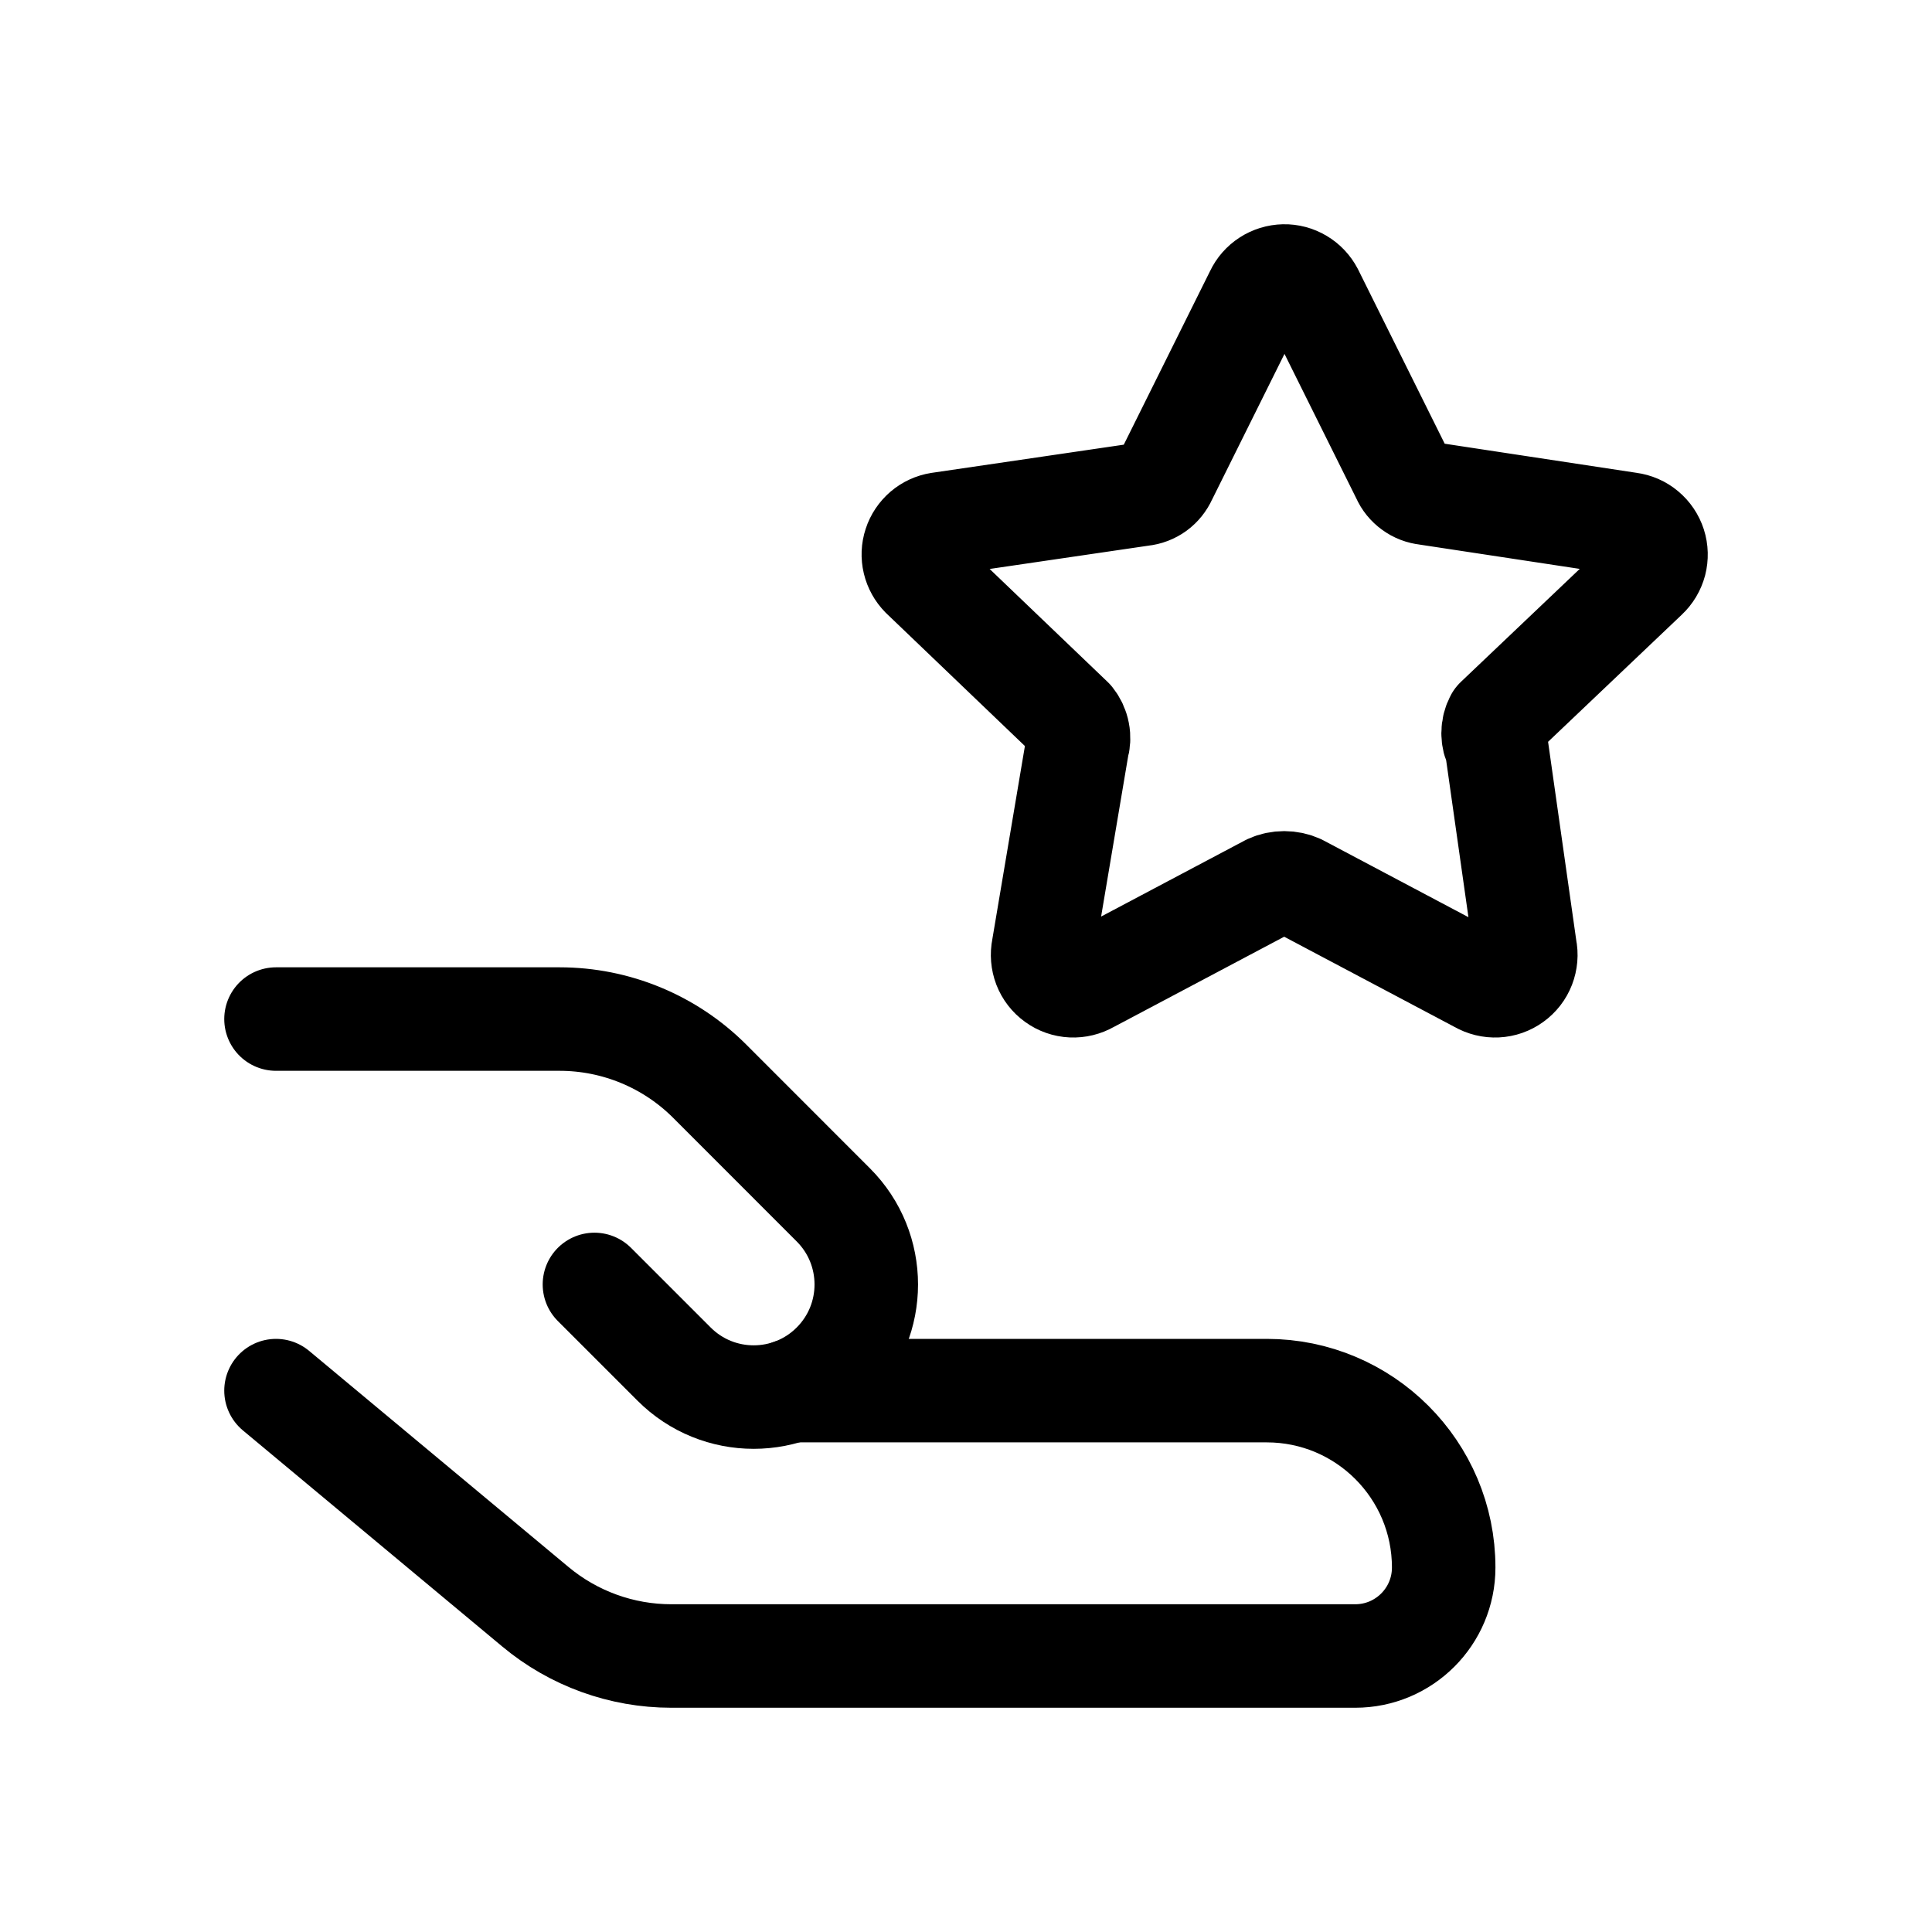 <svg width="28" height="28" viewBox="0 0 28 28" fill="none" xmlns="http://www.w3.org/2000/svg">
<path d="M4 20.154L7.76 23.287C8.313 23.748 9.01 24 9.729 24H19.641C20.349 24 20.923 23.426 20.923 22.718C20.923 21.302 19.775 20.154 18.359 20.154H11.468" stroke="currentColor" stroke-width="1.5" stroke-linecap="round" stroke-linejoin="round"/>
<path d="M8.615 18.615L9.769 19.769C10.406 20.407 11.44 20.407 12.077 19.769C12.714 19.132 12.714 18.099 12.077 17.462L10.286 15.67C9.709 15.093 8.926 14.769 8.11 14.769H4" stroke="currentColor" stroke-width="1.5" stroke-linecap="round" stroke-linejoin="round"/>
<path d="M19.012 4.241L20.335 6.903C20.364 6.97 20.411 7.028 20.471 7.071C20.53 7.115 20.6 7.141 20.673 7.149L23.612 7.595C23.696 7.606 23.775 7.64 23.84 7.695C23.905 7.749 23.953 7.821 23.979 7.901C24.005 7.982 24.007 8.068 23.986 8.15C23.964 8.232 23.92 8.306 23.858 8.364L21.689 10.426C21.656 10.487 21.639 10.556 21.639 10.626C21.639 10.695 21.656 10.764 21.689 10.826L22.104 13.749C22.122 13.833 22.114 13.921 22.083 14.002C22.052 14.082 21.998 14.152 21.928 14.202C21.858 14.253 21.775 14.282 21.689 14.286C21.602 14.29 21.517 14.269 21.442 14.226L18.827 12.841C18.759 12.81 18.686 12.795 18.612 12.795C18.537 12.795 18.464 12.81 18.396 12.841L15.781 14.226C15.706 14.269 15.621 14.29 15.534 14.286C15.448 14.282 15.365 14.253 15.295 14.202C15.225 14.152 15.171 14.082 15.14 14.002C15.109 13.921 15.102 13.833 15.119 13.749L15.612 10.826C15.633 10.758 15.637 10.686 15.623 10.616C15.61 10.546 15.579 10.481 15.535 10.426L13.366 8.349C13.308 8.29 13.268 8.217 13.249 8.138C13.23 8.058 13.233 7.975 13.259 7.897C13.284 7.819 13.331 7.75 13.393 7.696C13.455 7.643 13.531 7.608 13.612 7.595L16.55 7.164C16.623 7.157 16.693 7.13 16.753 7.087C16.812 7.044 16.859 6.985 16.889 6.918L18.212 4.256C18.247 4.181 18.303 4.117 18.373 4.072C18.442 4.027 18.524 4.002 18.607 4C18.69 3.998 18.772 4.02 18.844 4.063C18.915 4.105 18.973 4.167 19.012 4.241Z" stroke="currentColor" stroke-width="1.5" stroke-linecap="round" stroke-linejoin="round"/>
</svg>
